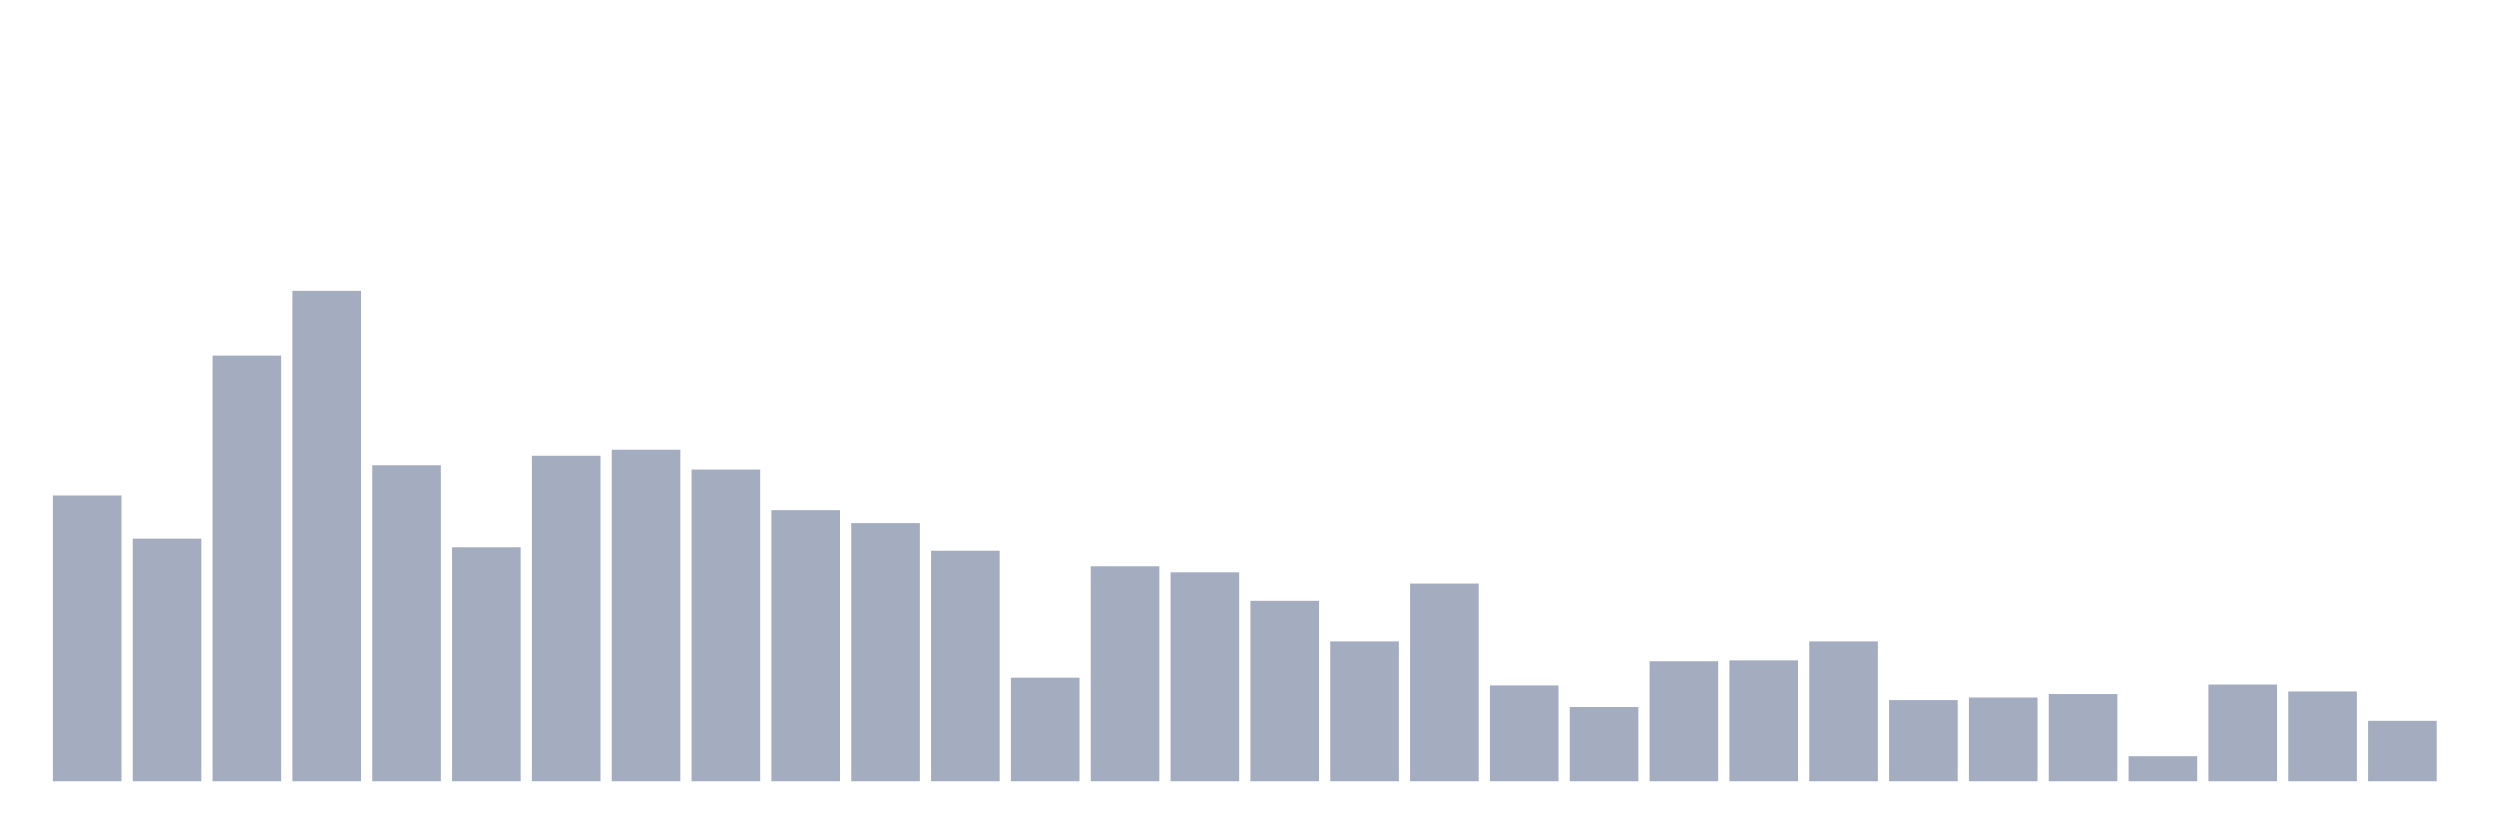 <svg xmlns="http://www.w3.org/2000/svg" viewBox="0 0 480 160"><g transform="translate(10,10)"><rect class="bar" x="0.153" width="13.175" y="85.131" height="54.869" fill="rgb(164,173,192)"></rect><rect class="bar" x="15.482" width="13.175" y="93.419" height="46.581" fill="rgb(164,173,192)"></rect><rect class="bar" x="30.81" width="13.175" y="58.276" height="81.724" fill="rgb(164,173,192)"></rect><rect class="bar" x="46.138" width="13.175" y="45.843" height="94.157" fill="rgb(164,173,192)"></rect><rect class="bar" x="61.466" width="13.175" y="79.329" height="60.671" fill="rgb(164,173,192)"></rect><rect class="bar" x="76.794" width="13.175" y="95.077" height="44.923" fill="rgb(164,173,192)"></rect><rect class="bar" x="92.123" width="13.175" y="77.505" height="62.495" fill="rgb(164,173,192)"></rect><rect class="bar" x="107.451" width="13.175" y="76.345" height="63.655" fill="rgb(164,173,192)"></rect><rect class="bar" x="122.779" width="13.175" y="80.157" height="59.843" fill="rgb(164,173,192)"></rect><rect class="bar" x="138.107" width="13.175" y="87.949" height="52.051" fill="rgb(164,173,192)"></rect><rect class="bar" x="153.436" width="13.175" y="90.435" height="49.565" fill="rgb(164,173,192)"></rect><rect class="bar" x="168.764" width="13.175" y="95.74" height="44.26" fill="rgb(164,173,192)"></rect><rect class="bar" x="184.092" width="13.175" y="120.108" height="19.892" fill="rgb(164,173,192)"></rect><rect class="bar" x="199.42" width="13.175" y="98.724" height="41.276" fill="rgb(164,173,192)"></rect><rect class="bar" x="214.748" width="13.175" y="99.884" height="40.116" fill="rgb(164,173,192)"></rect><rect class="bar" x="230.077" width="13.175" y="105.354" height="34.646" fill="rgb(164,173,192)"></rect><rect class="bar" x="245.405" width="13.175" y="113.145" height="26.855" fill="rgb(164,173,192)"></rect><rect class="bar" x="260.733" width="13.175" y="102.039" height="37.961" fill="rgb(164,173,192)"></rect><rect class="bar" x="276.061" width="13.175" y="121.6" height="18.4" fill="rgb(164,173,192)"></rect><rect class="bar" x="291.39" width="13.175" y="125.744" height="14.256" fill="rgb(164,173,192)"></rect><rect class="bar" x="306.718" width="13.175" y="116.958" height="23.042" fill="rgb(164,173,192)"></rect><rect class="bar" x="322.046" width="13.175" y="116.792" height="23.208" fill="rgb(164,173,192)"></rect><rect class="bar" x="337.374" width="13.175" y="113.145" height="26.855" fill="rgb(164,173,192)"></rect><rect class="bar" x="352.702" width="13.175" y="124.418" height="15.582" fill="rgb(164,173,192)"></rect><rect class="bar" x="368.031" width="13.175" y="123.92" height="16.08" fill="rgb(164,173,192)"></rect><rect class="bar" x="383.359" width="13.175" y="123.257" height="16.743" fill="rgb(164,173,192)"></rect><rect class="bar" x="398.687" width="13.175" y="135.193" height="4.807" fill="rgb(164,173,192)"></rect><rect class="bar" x="414.015" width="13.175" y="121.434" height="18.566" fill="rgb(164,173,192)"></rect><rect class="bar" x="429.344" width="13.175" y="122.76" height="17.24" fill="rgb(164,173,192)"></rect><rect class="bar" x="444.672" width="13.175" y="128.396" height="11.604" fill="rgb(164,173,192)"></rect></g></svg>
